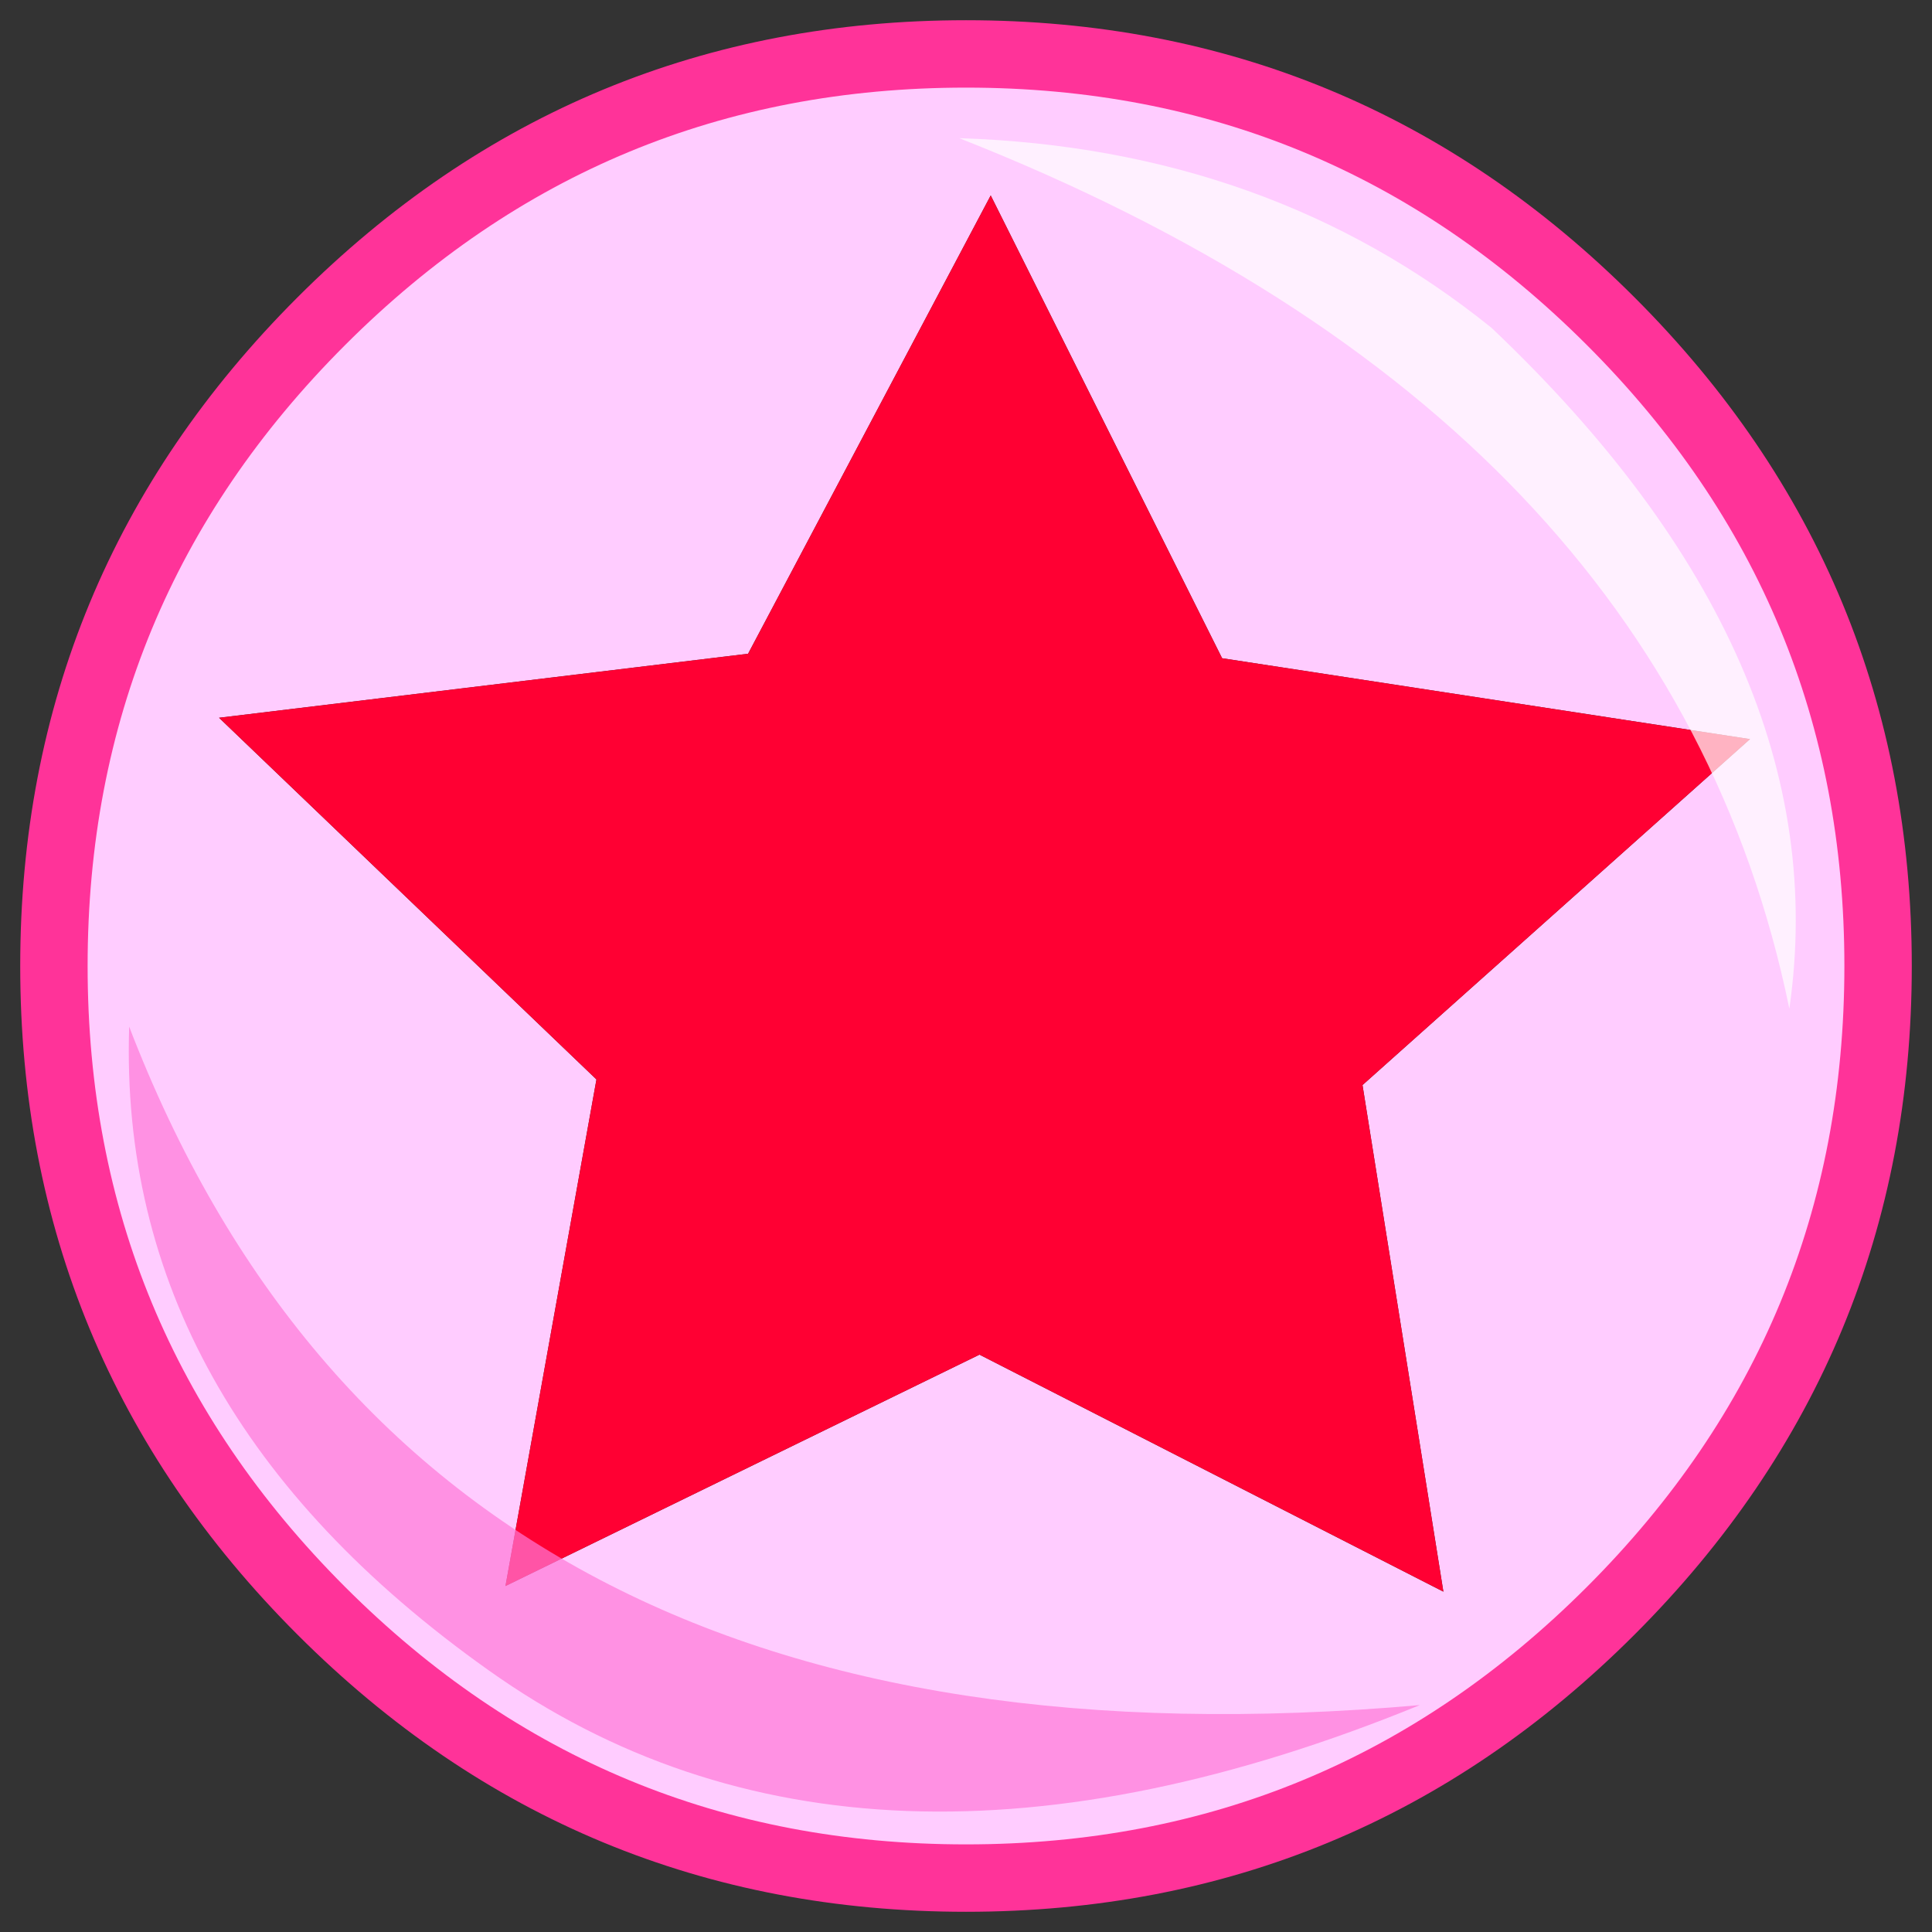 <svg version="1.1" viewBox="0 0 86 86" xmlns="http://www.w3.org/2000/svg">
 <rect x="0" y="0" width="86" height="86" fill="#333333" stroke="none"/>
 <g transform="translate(43,43)">
  <path d="m34.9-10.1-23.5-3.6-10.3-20.6-10.8 20.4-23.55 2.85 16.8 16.1-4.05 22.55 21.1-10.3 20.65 10.55-3.6-22.55 17.25-15.4m-6.2-18.6q11.9 11.9 11.9 28.7t-11.9 28.7-28.7 11.9-28.7-11.9-11.9-28.7 11.9-28.7 28.7-11.9 28.7 11.9" fill="#fcf" fill-rule="evenodd"/>
  <path d="m34.9-10.1-17.25 15.4 3.6 22.55-20.65-10.55-21.1 10.3 4.05-22.55-16.8-16.1 23.55-2.85 10.8-20.4 10.3 20.6 23.5 3.6" fill="#f03" fill-rule="evenodd"/>
  <path d="m28.7-28.7q11.9 11.9 11.9 28.7t-11.9 28.7-28.7 11.9-28.7-11.9-11.9-28.7 11.9-28.7 28.7-11.9 28.7 11.9z" fill="none" stroke="#f39" stroke-linecap="round" stroke-linejoin="round" stroke-width="3"/>
  <path d="m-37.25 2.7q13.1 34.1 57.45 30.2-24.95 10.2-41.45-1.55-16.55-11.75-16-28.65" fill="#fe78d7" fill-opacity=".702" fill-rule="evenodd"/>
  <path d="m23.4-28.4q15.5 14.7 13.25 30.3-5.4-26.3-36.95-38.75 13.8 0.45 23.7 8.45" fill="#fff" fill-opacity=".702" fill-rule="evenodd"/>
 </g>
</svg>
